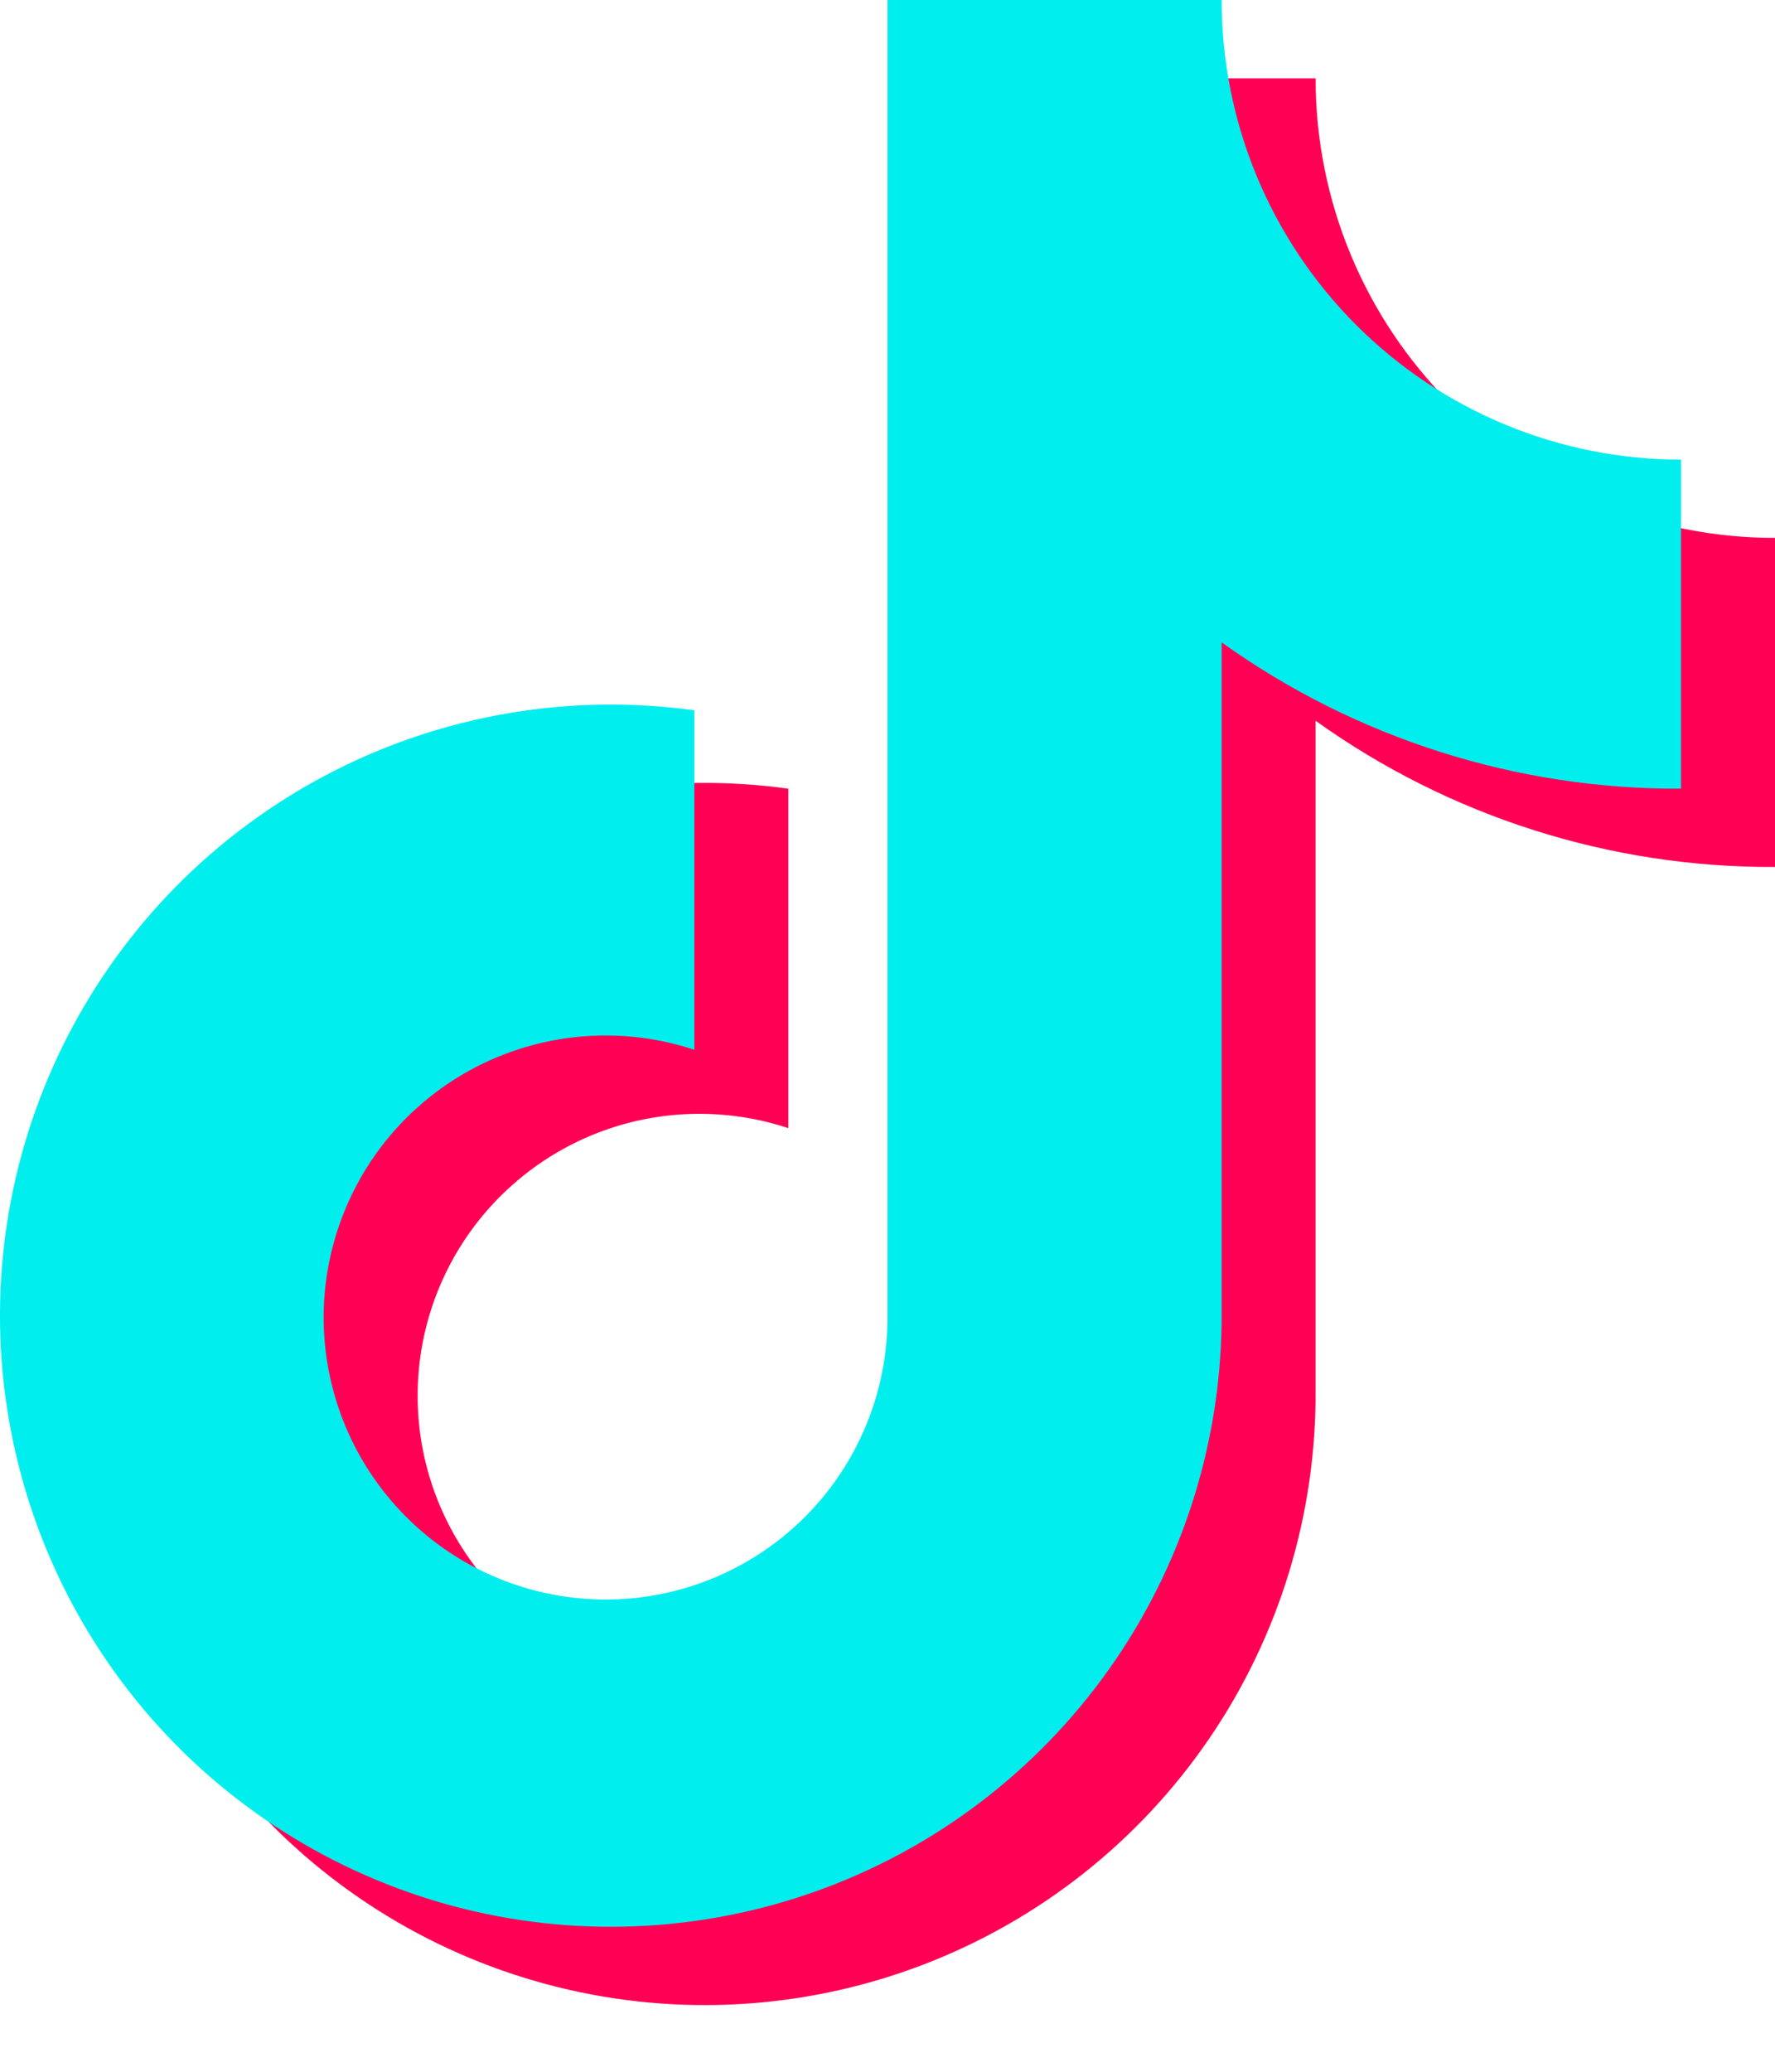 <svg width="24" height="28" viewBox="0 0 24 28" fill="none" xmlns="http://www.w3.org/2000/svg">
<path d="M10.659 10.659C8.99 10.428 7.291 10.714 5.789 11.477C4.287 12.239 3.055 13.443 2.256 14.927C1.458 16.41 1.133 18.102 1.324 19.776C1.514 21.449 2.212 23.024 3.324 24.29C4.436 25.556 5.907 26.451 7.542 26.856C9.177 27.262 10.897 27.157 12.471 26.557C14.045 25.957 15.398 24.89 16.348 23.5C17.299 22.109 17.801 20.461 17.788 18.776V9.741C19.599 11.037 21.773 11.728 24 11.717V7.27C22.352 7.27 20.772 6.616 19.608 5.451C18.442 4.286 17.788 2.706 17.788 1.059H13.27V18.847C13.274 19.654 13.022 20.441 12.55 21.095C12.078 21.749 11.411 22.237 10.644 22.488C9.877 22.739 9.051 22.74 8.283 22.491C7.516 22.242 6.847 21.756 6.373 21.103C5.9 20.45 5.645 19.664 5.647 18.857C5.648 18.05 5.906 17.265 6.382 16.614C6.859 15.963 7.529 15.48 8.298 15.234C9.066 14.989 9.893 14.993 10.659 15.247V10.659Z" fill="#FF0055"/>
<path d="M9.388 9.6C7.719 9.37 6.02 9.655 4.519 10.418C3.017 11.181 1.784 12.385 0.986 13.868C0.188 15.351 -0.138 17.043 0.053 18.717C0.244 20.391 0.942 21.966 2.053 23.231C3.165 24.497 4.637 25.392 6.272 25.798C7.907 26.203 9.627 26.099 11.201 25.499C12.775 24.899 14.127 23.832 15.078 22.441C16.028 21.05 16.53 19.402 16.518 17.718V8.682C18.329 9.978 20.503 10.67 22.729 10.659V6.212C21.082 6.212 19.502 5.557 18.337 4.392C17.172 3.227 16.518 1.647 16.518 0H12V17.788C12.004 18.595 11.751 19.382 11.279 20.037C10.807 20.691 10.14 21.178 9.373 21.429C8.607 21.68 7.78 21.681 7.013 21.432C6.245 21.184 5.577 20.698 5.103 20.045C4.629 19.392 4.375 18.605 4.376 17.799C4.378 16.992 4.636 16.206 5.112 15.555C5.588 14.904 6.259 14.421 7.027 14.176C7.796 13.93 8.622 13.934 9.388 14.188V9.6Z" fill="#00EEEE"/>
</svg>
